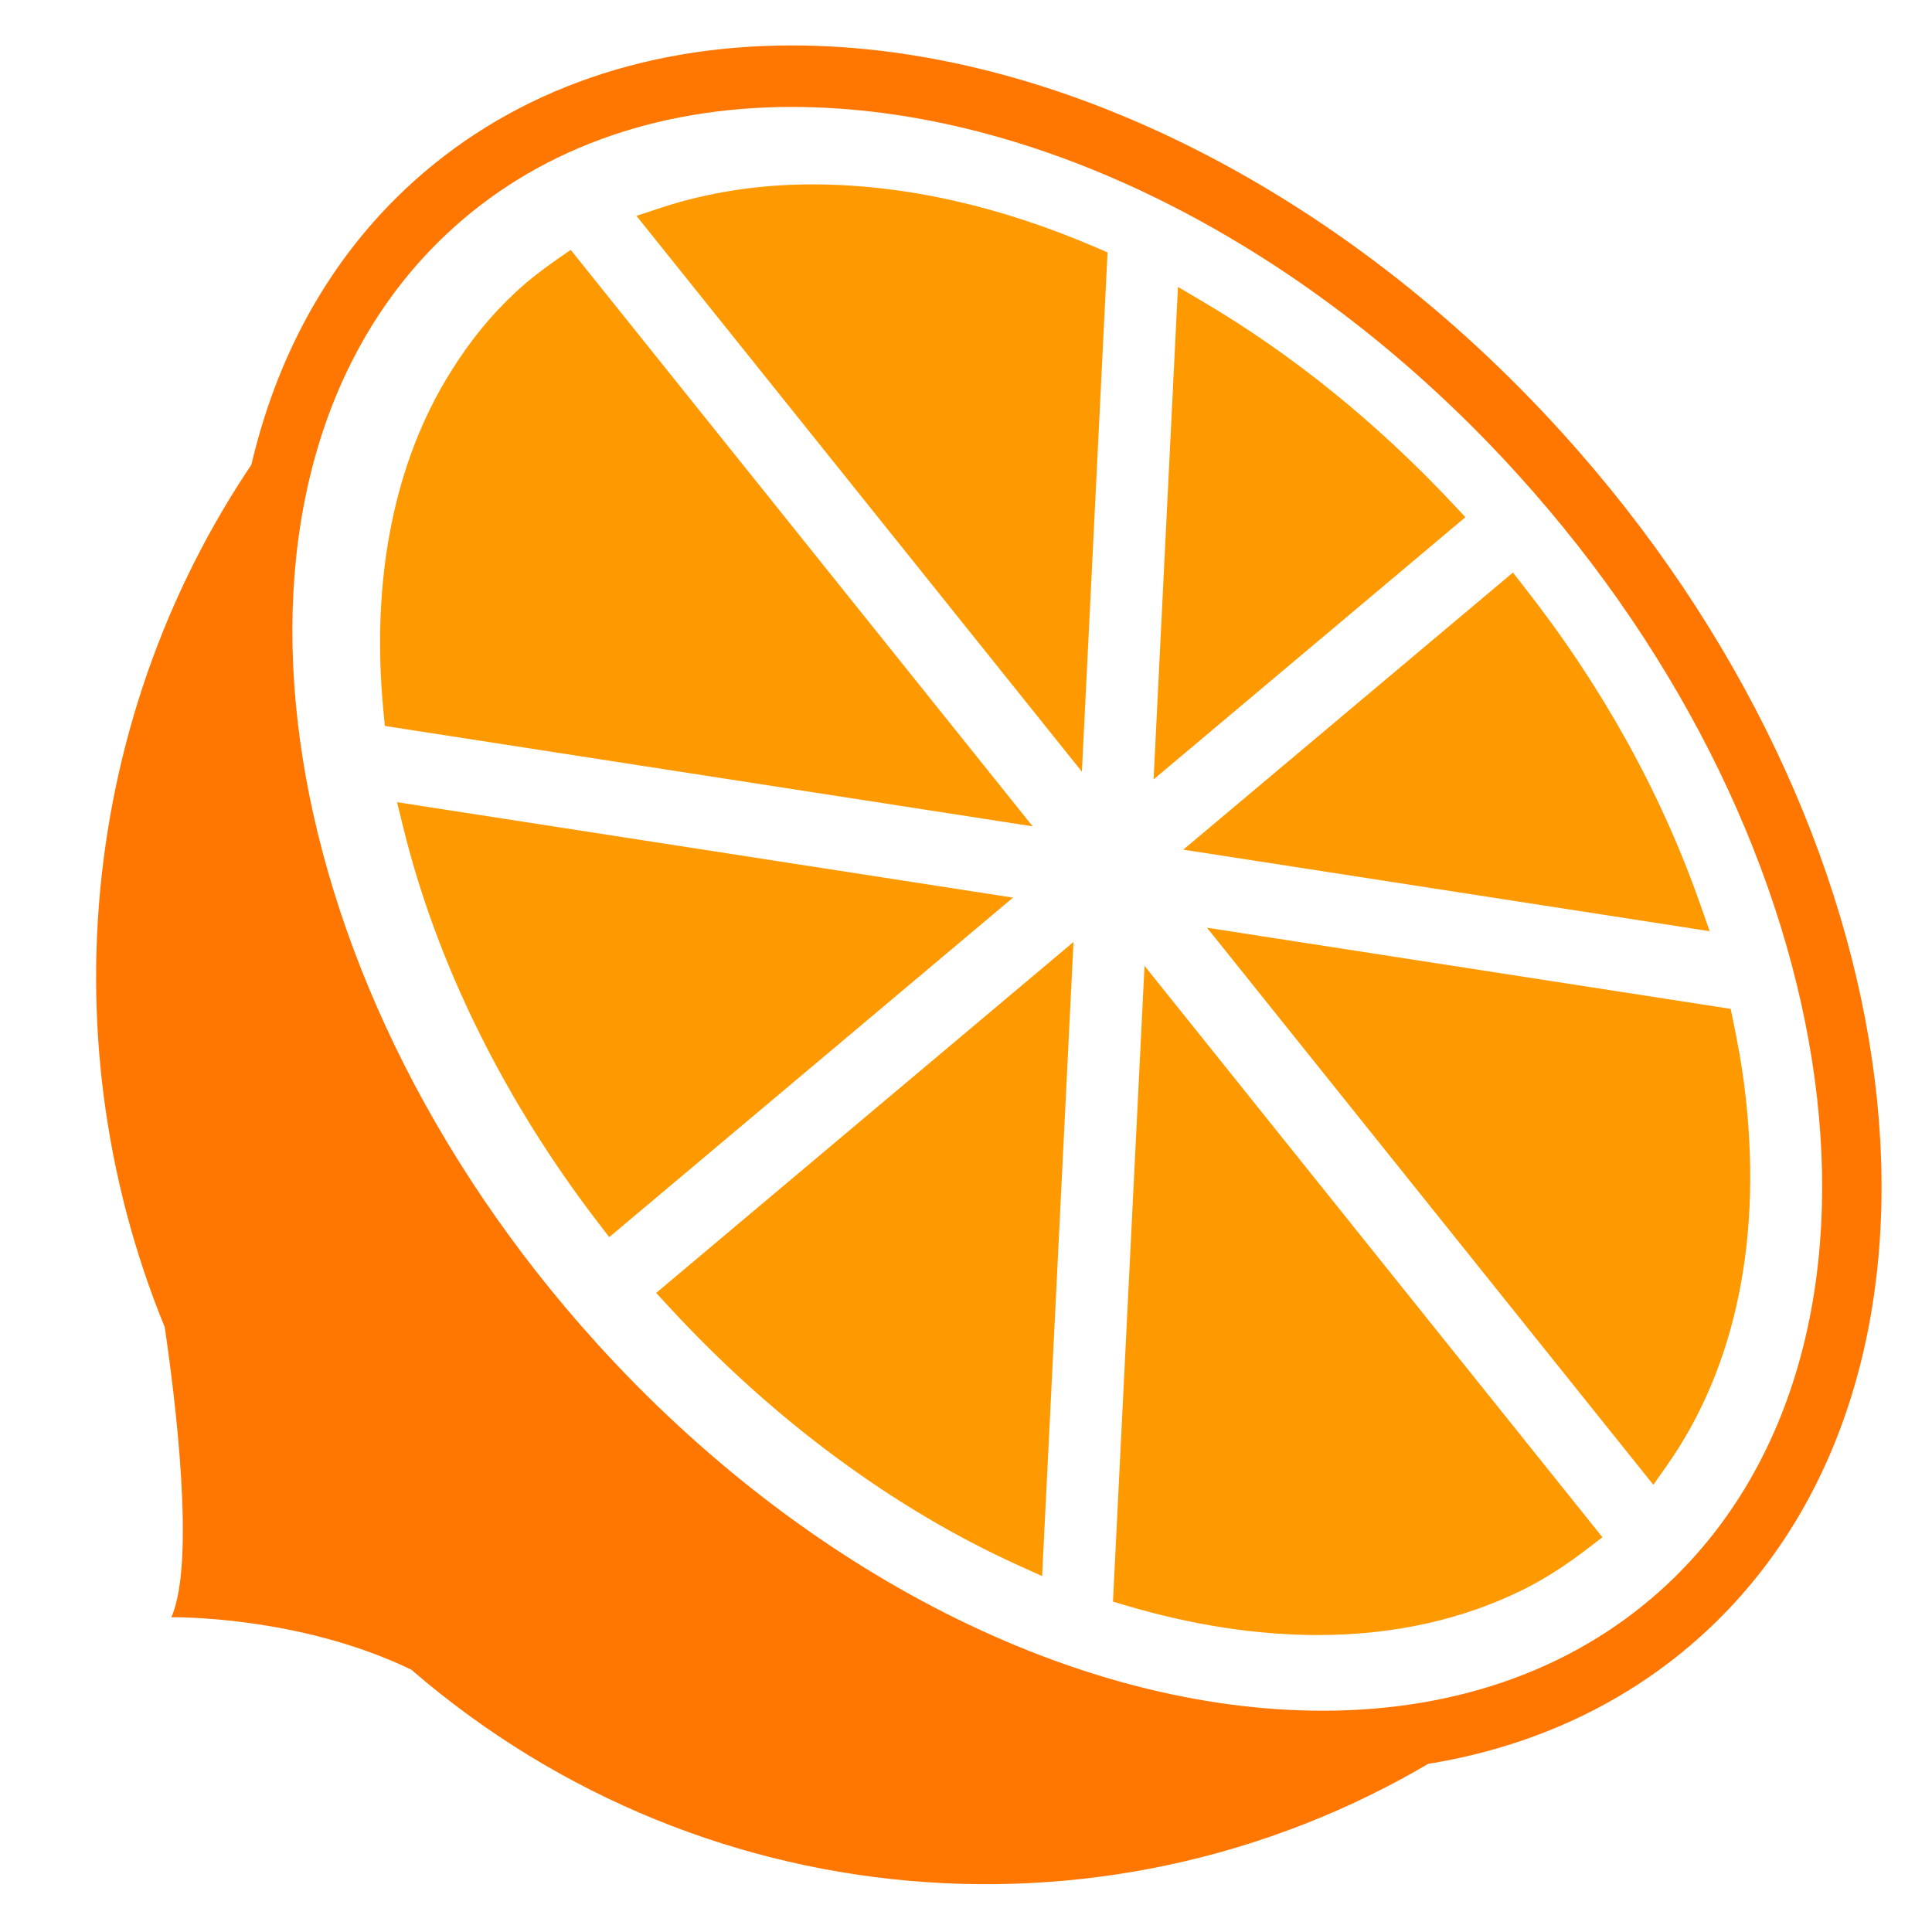<svg
   xmlns:dc="http://purl.org/dc/elements/1.1/"
   xmlns:cc="http://creativecommons.org/ns#"
   xmlns:rdf="http://www.w3.org/1999/02/22-rdf-syntax-ns#"
   xmlns:svg="http://www.w3.org/2000/svg"
   xmlns="http://www.w3.org/2000/svg"
   xmlns:sodipodi="http://sodipodi.sourceforge.net/DTD/sodipodi-0.dtd"
   xmlns:inkscape="http://www.inkscape.org/namespaces/inkscape"
   version="1.0"
   id="Layer_1"
   x="0px"
   y="0px"
   width="50px"
   height="50px"
   viewBox="2.5 -5.0 50.0 67.5"
   enable-background="new 0 0 50 50"
   xml:space="preserve"
   inkscape:version="0.91 r13725"
   sodipodi:docname="orange.svg"><defs
     id="defs29" /><sodipodi:namedview
     pagecolor="#ffffff"
     bordercolor="#666666"
     borderopacity="1"
     objecttolerance="10"
     gridtolerance="10"
     guidetolerance="10"
     inkscape:pageopacity="0"
     inkscape:pageshadow="2"
     inkscape:window-width="1246"
     inkscape:window-height="755"
     id="namedview27"
     showgrid="false"
     inkscape:zoom="4.72"
     inkscape:cx="25"
     inkscape:cy="25"
     inkscape:window-x="34"
     inkscape:window-y="0"
     inkscape:window-maximized="1"
     inkscape:current-layer="Layer_1" /><g
     id="g3"
     transform="matrix(1.29,0,0,1.316,-4.326,-4.192)"><path
       d="m 38.143,45.634 c -1.189,0.27 -2.441,0.419 -3.752,0.419 -7.049,0 -14.778,-3.888 -20.671,-10.401 C 6.575,27.757 3.876,17.862 6.158,10.574 0.787,17.478 -0.332,26.715 2.97,34.619 c 0.28,1.86 0.844,6.241 0.179,7.703 0,0 3.433,-0.06 6.5,1.392 8.052,6.82 19.65,7.582 28.494,1.92 z"
       id="path5"
       inkscape:connector-curvature="0"
       style="fill:#ff7700;fill-opacity:1" /><g
       id="g7"><path
         d="m 28.652,41.906 0.357,0.104 c 1.787,0.52 3.535,0.784 5.195,0.784 2.053,0 3.934,-0.411 5.594,-1.223 0.553,-0.272 1.115,-0.625 1.717,-1.078 L 41.908,40.198 29.506,25.027 28.652,41.906 Z"
         id="path9"
         inkscape:connector-curvature="0"
         style="fill:#ff9900" /><path
         d="m 9.262,20.683 0.172,0.685 c 0.905,3.605 2.729,7.229 5.278,10.483 L 15.009,32.23 25.944,23.217 9.262,20.683 Z"
         id="path11"
         inkscape:connector-curvature="0"
         style="fill:#ff9900" /><path
         d="m 20.501,4.281 c -1.436,0 -2.815,0.21 -4.1,0.623 L 15.746,5.117 27.81,19.873 28.505,6.087 28.202,5.959 C 25.566,4.846 22.975,4.281 20.501,4.281 Z"
         id="path13"
         inkscape:connector-curvature="0"
         style="fill:#ff9900" /><path
         d="M 13.966,6.02 13.61,6.261 C 13.169,6.562 12.814,6.835 12.498,7.122 11.828,7.726 11.243,8.428 10.71,9.267 9.175,11.672 8.547,14.794 8.896,18.295 L 8.931,18.659 26.477,21.324 13.966,6.02 Z"
         id="path15"
         inkscape:connector-curvature="0"
         style="fill:#ff9900" /><path
         d="M 37.848,12.751 C 35.776,10.589 33.496,8.784 31.078,7.389 l -0.666,-0.385 -0.66,13.074 8.445,-6.961 -0.349,-0.366 z"
         id="path17"
         inkscape:connector-curvature="0"
         style="fill:#ff9900" /><path
         d="M 45.748,28.185 C 45.684,27.683 45.586,27.143 45.449,26.488 L 45.381,26.17 31.199,24.016 43.287,38.805 43.644,38.308 c 1.897,-2.634 2.624,-6.134 2.104,-10.123 z"
         id="path19"
         inkscape:connector-curvature="0"
         style="fill:#ff9900" /><path
         d="M 44.813,24.108 44.547,23.367 C 43.486,20.41 41.883,17.581 39.781,14.959 l -0.297,-0.372 -8.928,7.356 14.257,2.165 z"
         id="path21"
         inkscape:connector-curvature="0"
         style="fill:#ff9900" /><path
         d="m 16.624,34.077 c 2.813,2.995 6.093,5.372 9.484,6.875 l 0.625,0.277 0.85,-16.835 -11.303,9.317 0.344,0.366 z"
         id="path23"
         inkscape:connector-curvature="0"
         style="fill:#ff9900" /></g><path
       d="M 34.334,46.435 C 27.219,46.435 19.417,42.591 13.466,36.152 3.732,25.615 1.947,11.376 9.486,4.407 c 2.701,-2.496 6.32,-3.815 10.466,-3.815 7.116,0 14.917,3.845 20.866,10.284 9.737,10.533 11.523,24.774 3.982,31.744 -2.702,2.496 -6.321,3.815 -10.466,3.815 z M 19.953,2.225 c -3.728,0 -6.964,1.17 -9.358,3.382 -6.878,6.357 -5.052,19.563 4.071,29.436 5.648,6.111 13,9.76 19.668,9.76 3.728,0 6.963,-1.169 9.357,-3.381 C 50.57,35.064 48.744,21.858 39.619,11.985 33.973,5.873 26.621,2.225 19.953,2.225 Z"
       id="path25"
       inkscape:connector-curvature="0"
       style="fill:#ff7700;fill-opacity:1" /></g></svg>